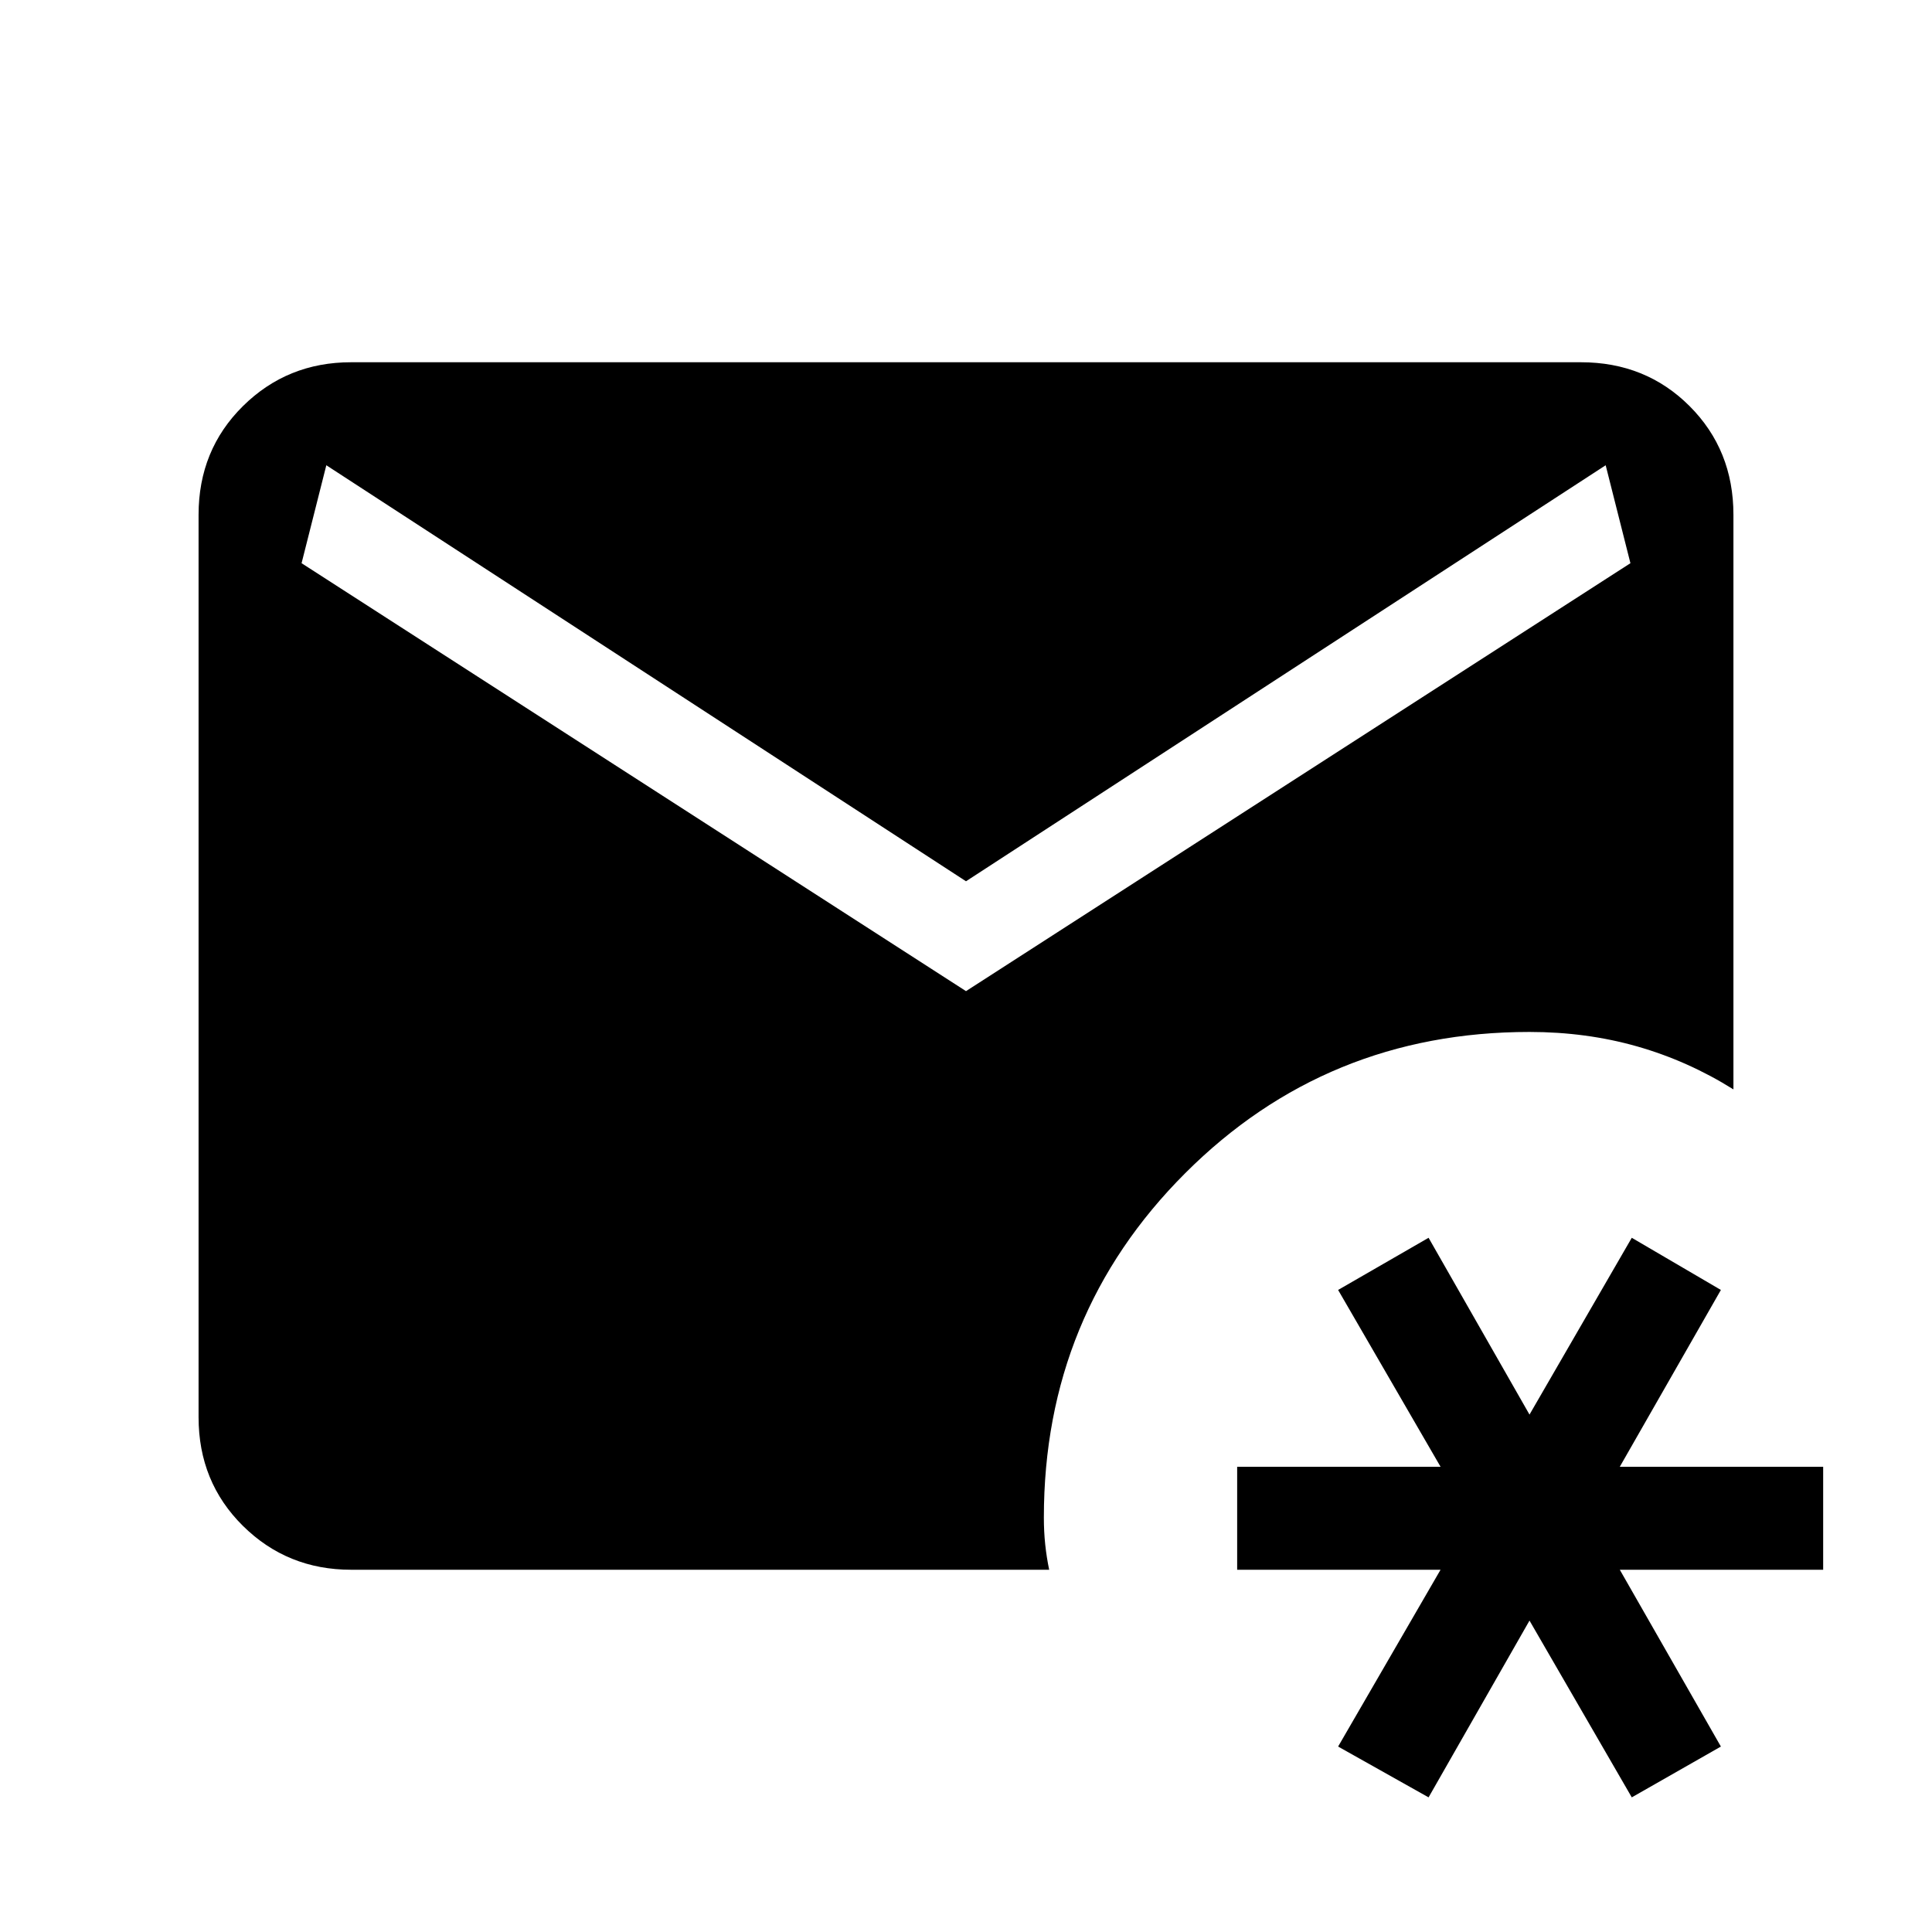 <svg xmlns="http://www.w3.org/2000/svg" height="40" viewBox="0 -960 960 960" width="40"><path d="M709.85-66.9 664.9-92.15 715.8-180H614.74v-51.18H715.8l-50.9-87.85 44.95-25.92L760-257.1l50.82-87.85 44.28 25.92-50.23 87.85h101.05V-180H804.87l50.23 87.85-44.28 25.25L760-154.74 709.85-66.9ZM174.46-180q-31.69 0-53.74-21.79-22.05-21.8-22.05-54v-448.42q0-32.2 22.05-54Q142.77-780 174.46-780h611.08q32.2 0 54 21.79 21.79 21.8 21.79 54v285.52q-22.56-14.13-47.8-21.34-25.25-7.2-53.53-7.2-100.9 0-171.1 70.2-70.21 70.21-70.21 171.11 0 6.97.67 13.33t1.97 12.59H174.46ZM480-467.51l330.15-212.64-12.3-48.67L480-522.1 162.15-728.82l-12.3 48.67L480-467.51Z"/></svg>